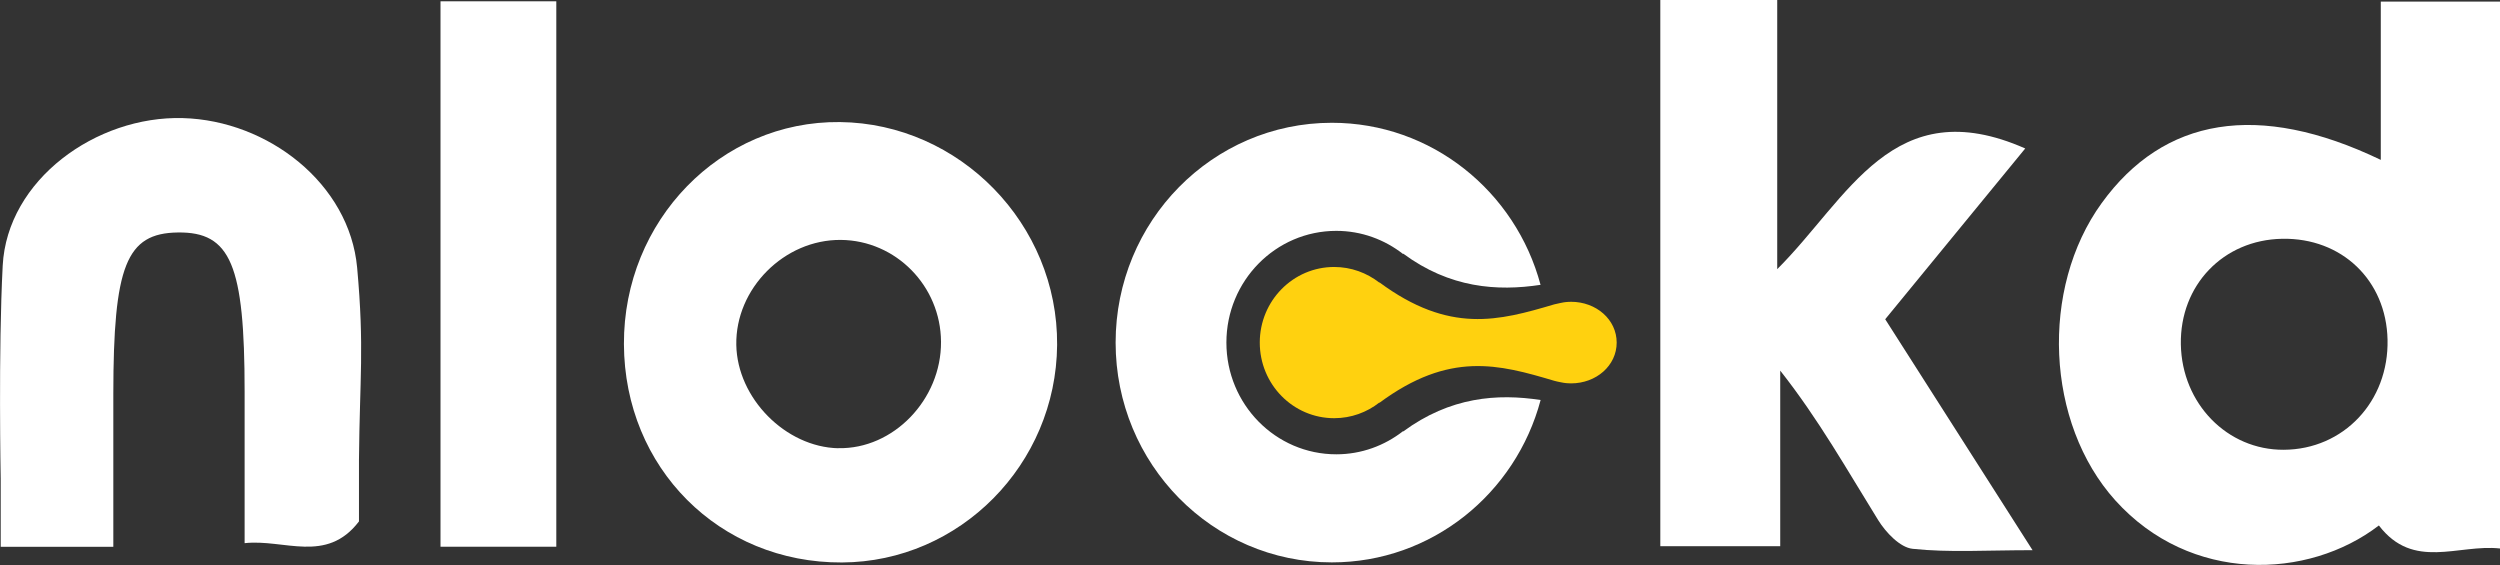 <svg width="177" height="40" viewBox="0 0 177 40" fill="none" xmlns="http://www.w3.org/2000/svg">
<rect x="0" y="0" width="177" height="40" fill="#333333" stroke="none"/>
<g clip-path="url(#clip0_9_286)">
<path d="M168.56 11.324V0.114H177V38.833C174.029 38.507 170.873 40.4 168.425 37.203C163.412 41.052 155.085 41.333 149.762 35.425C144.833 29.951 144.422 20.423 148.8 14.378C153.188 8.316 159.878 7.149 168.555 11.318L168.56 11.324ZM161.578 16.906C157.408 16.98 154.331 20.189 154.404 24.381C154.477 28.579 157.69 31.867 161.69 31.844C165.927 31.822 169.134 28.419 169.038 24.049C168.948 19.846 165.798 16.826 161.578 16.906Z" fill="white"/>
<path d="M117.555 0H125.827C125.827 3.391 125.827 6.617 125.827 9.843C125.827 13.068 125.827 15.985 125.827 19.056C130.851 14.058 134.019 6.377 143.387 10.512C140.242 14.349 136.945 18.37 133.473 22.602C136.798 27.812 140.124 33.023 143.905 38.953C140.624 38.953 137.997 39.131 135.414 38.856C134.525 38.765 133.518 37.701 132.972 36.82C130.795 33.314 128.775 29.706 126.04 26.24V38.673H117.55V0H117.555Z" fill="white"/>
<path d="M59.467 8.642C51.016 8.55 44.14 15.619 44.174 24.364C44.208 33.131 50.932 39.863 59.613 39.823C67.952 39.783 74.777 32.885 74.844 24.421C74.912 15.877 67.952 8.739 59.467 8.642ZM59.355 31.736C55.618 31.656 52.192 28.19 52.13 24.415C52.062 20.429 55.529 16.952 59.529 16.986C63.428 17.02 66.602 20.246 66.624 24.198C66.652 28.287 63.248 31.816 59.349 31.73L59.355 31.736Z" fill="white"/>
<path d="M31.188 38.708V0.092H39.386V38.708H31.188Z" fill="white"/>
<path d="M0.051 38.708V33.903C0.051 33.903 -0.124 24.884 0.191 18.81C0.506 12.737 6.803 8.19 12.947 8.361C18.978 8.527 24.746 13.005 25.286 18.953C25.803 24.661 25.466 26.749 25.415 32.548V36.917C23.108 39.937 20.126 38.147 17.319 38.456V37.953C17.319 37.953 17.319 35.202 17.319 32.462C17.319 29.522 17.319 30.455 17.319 27.704C17.319 18.747 16.334 16.403 12.581 16.46C8.941 16.511 8.029 18.805 8.023 27.898C8.023 31.107 8.023 35.43 8.023 38.713H0.051V38.708Z" fill="white"/>
<path d="M99.342 30.558V30.523C98.031 31.547 96.394 32.165 94.611 32.165C90.312 32.165 86.829 28.625 86.829 24.255C86.829 19.886 90.312 16.345 94.611 16.345C96.394 16.345 98.031 16.963 99.342 17.987V17.953C102.64 20.395 106.004 20.635 109.071 20.166C107.304 13.555 101.362 8.693 94.295 8.693C85.839 8.693 78.986 15.659 78.986 24.255C78.986 32.851 85.839 39.817 94.295 39.817C101.368 39.817 107.315 34.944 109.076 28.321C106.027 27.852 102.673 28.093 99.342 30.552V30.558Z" fill="white"/>
<path d="M111.231 21.367C111.181 21.367 111.136 21.367 111.085 21.373C111.074 21.373 111.057 21.373 111.046 21.373C111.017 21.373 110.967 21.373 110.905 21.384C110.899 21.384 110.894 21.384 110.888 21.384C110.837 21.384 110.781 21.395 110.708 21.407C110.629 21.418 110.55 21.436 110.472 21.453C110.348 21.476 110.207 21.51 110.038 21.55C106.122 22.711 102.628 23.66 97.66 19.989V20.011C96.771 19.319 95.663 18.902 94.459 18.902C91.55 18.902 89.192 21.298 89.192 24.255C89.192 27.212 91.55 29.608 94.459 29.608C95.668 29.608 96.777 29.191 97.66 28.499V28.522C102.628 24.844 106.122 25.794 110.038 26.96C110.207 27.006 110.348 27.035 110.472 27.058C110.55 27.075 110.624 27.086 110.708 27.103C110.781 27.115 110.837 27.12 110.888 27.126C110.894 27.126 110.899 27.126 110.905 27.126C110.967 27.132 111.017 27.137 111.046 27.137C111.057 27.137 111.074 27.137 111.085 27.137C111.136 27.137 111.181 27.143 111.231 27.143C113.015 27.143 114.461 25.885 114.461 24.255C114.461 22.625 113.015 21.367 111.231 21.367Z" fill="#FFD10F"/>
</g>
<defs>
<clipPath id="clip0_9_286">
<rect width="177" height="40" fill="white"/>
</clipPath>
</defs>
</svg>
